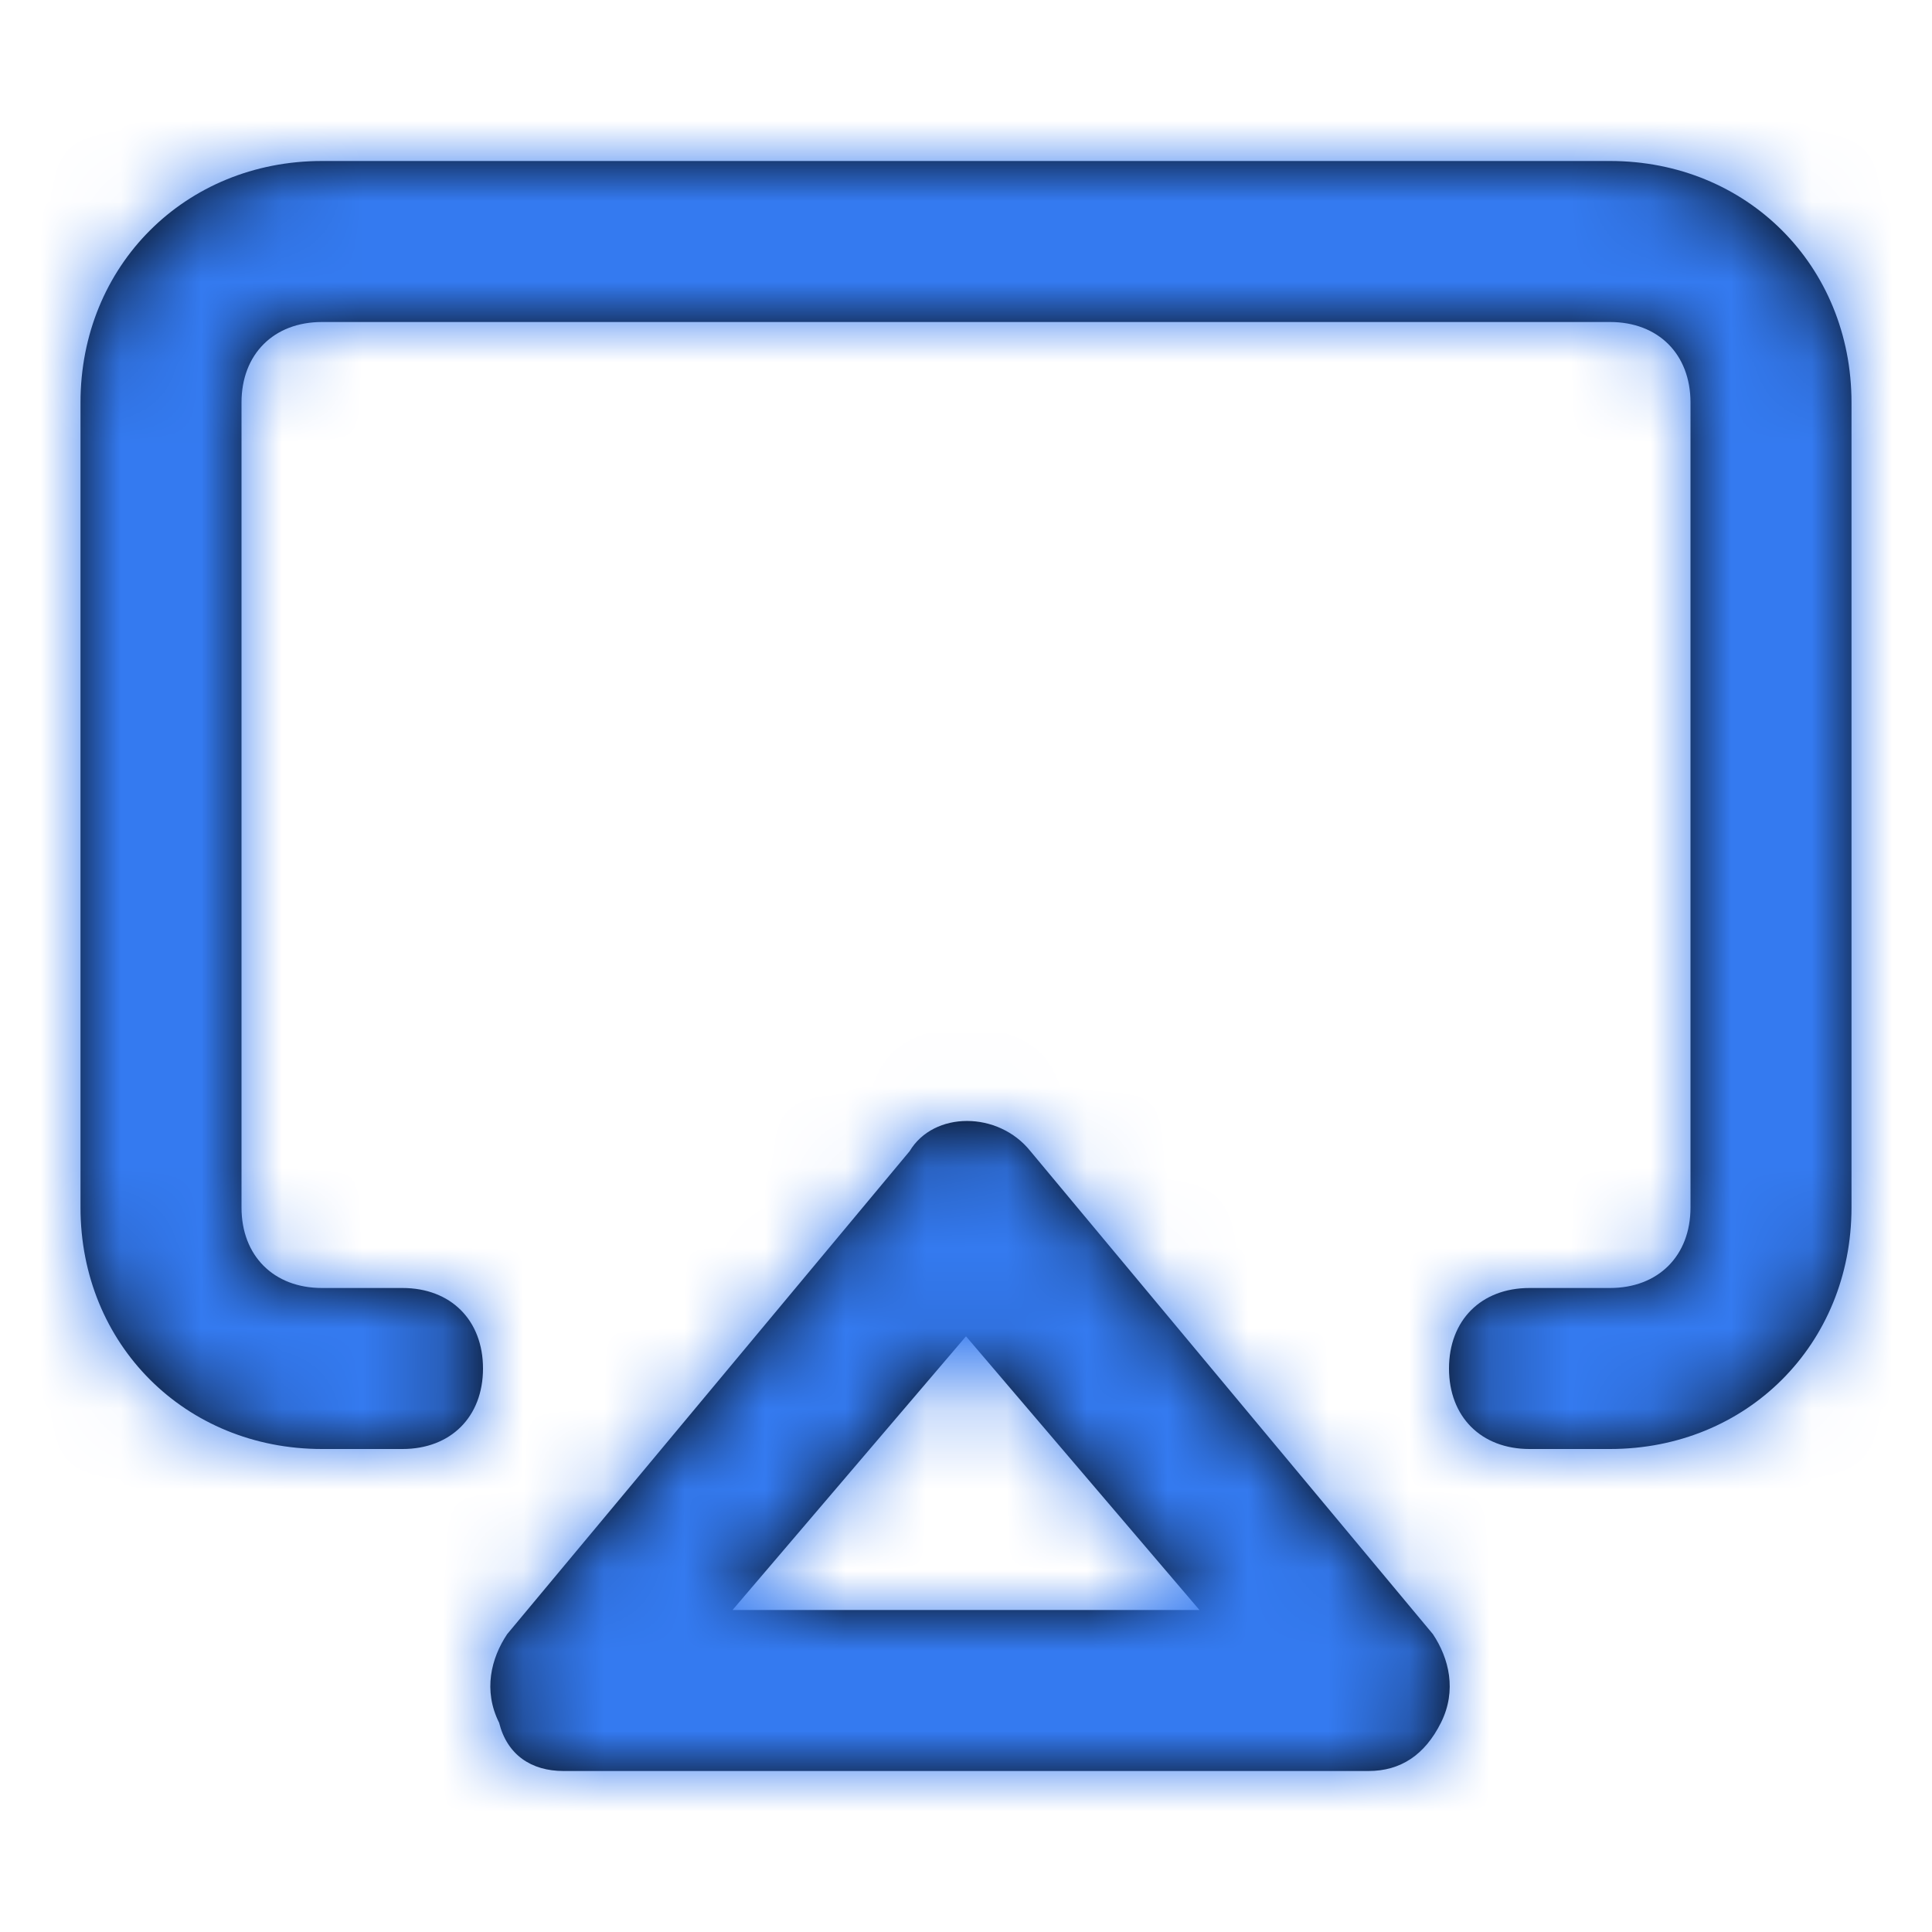 <svg width="24" height="24" viewBox="0 0 24 24" fill="none" xmlns="http://www.w3.org/2000/svg">
<path fill-rule="evenodd" clip-rule="evenodd" d="M20 18H19C18.4 18 18 17.6 18 17C18 16.4 18.4 16 19 16H20C20.6 16 21 15.6 21 15V5C21 4.4 20.6 4 20 4H4C3.4 4 3 4.4 3 5V15C3 15.6 3.4 16 4 16H5C5.6 16 6 16.4 6 17C6 17.6 5.6 18 5 18H4C2.3 18 1 16.7 1 15V5C1 3.3 2.3 2 4 2H20C21.7 2 23 3.3 23 5V15C23 16.7 21.7 18 20 18ZM17.9 21.4C18.1 21 18 20.6 17.8 20.3L12.8 14.3C12.4 13.8 11.6 13.8 11.3 14.3L6.3 20.3C6.1 20.6 6 21 6.2 21.4C6.3 21.8 6.6 22 7 22H17C17.4 22 17.7 21.8 17.9 21.4ZM14.9 20L12 16.6L9.1 20H14.9Z" fill="black"/>
<mask id="mask0" mask-type="alpha" maskUnits="userSpaceOnUse" x="1" y="2" width="22" height="20">
<path fill-rule="evenodd" clip-rule="evenodd" d="M20 18H19C18.4 18 18 17.6 18 17C18 16.4 18.4 16 19 16H20C20.6 16 21 15.6 21 15V5C21 4.4 20.6 4 20 4H4C3.4 4 3 4.4 3 5V15C3 15.6 3.4 16 4 16H5C5.6 16 6 16.4 6 17C6 17.6 5.6 18 5 18H4C2.3 18 1 16.7 1 15V5C1 3.3 2.3 2 4 2H20C21.7 2 23 3.3 23 5V15C23 16.7 21.7 18 20 18ZM17.9 21.4C18.1 21 18 20.6 17.8 20.3L12.8 14.3C12.4 13.8 11.6 13.8 11.3 14.3L6.3 20.3C6.1 20.6 6 21 6.2 21.4C6.3 21.8 6.6 22 7 22H17C17.4 22 17.7 21.8 17.9 21.4ZM14.9 20L12 16.6L9.1 20H14.9Z" fill="white"/>
</mask>
<g mask="url(#mask0)">
<rect width="24" height="24" fill="#347AF0"/>
</g>
</svg>
